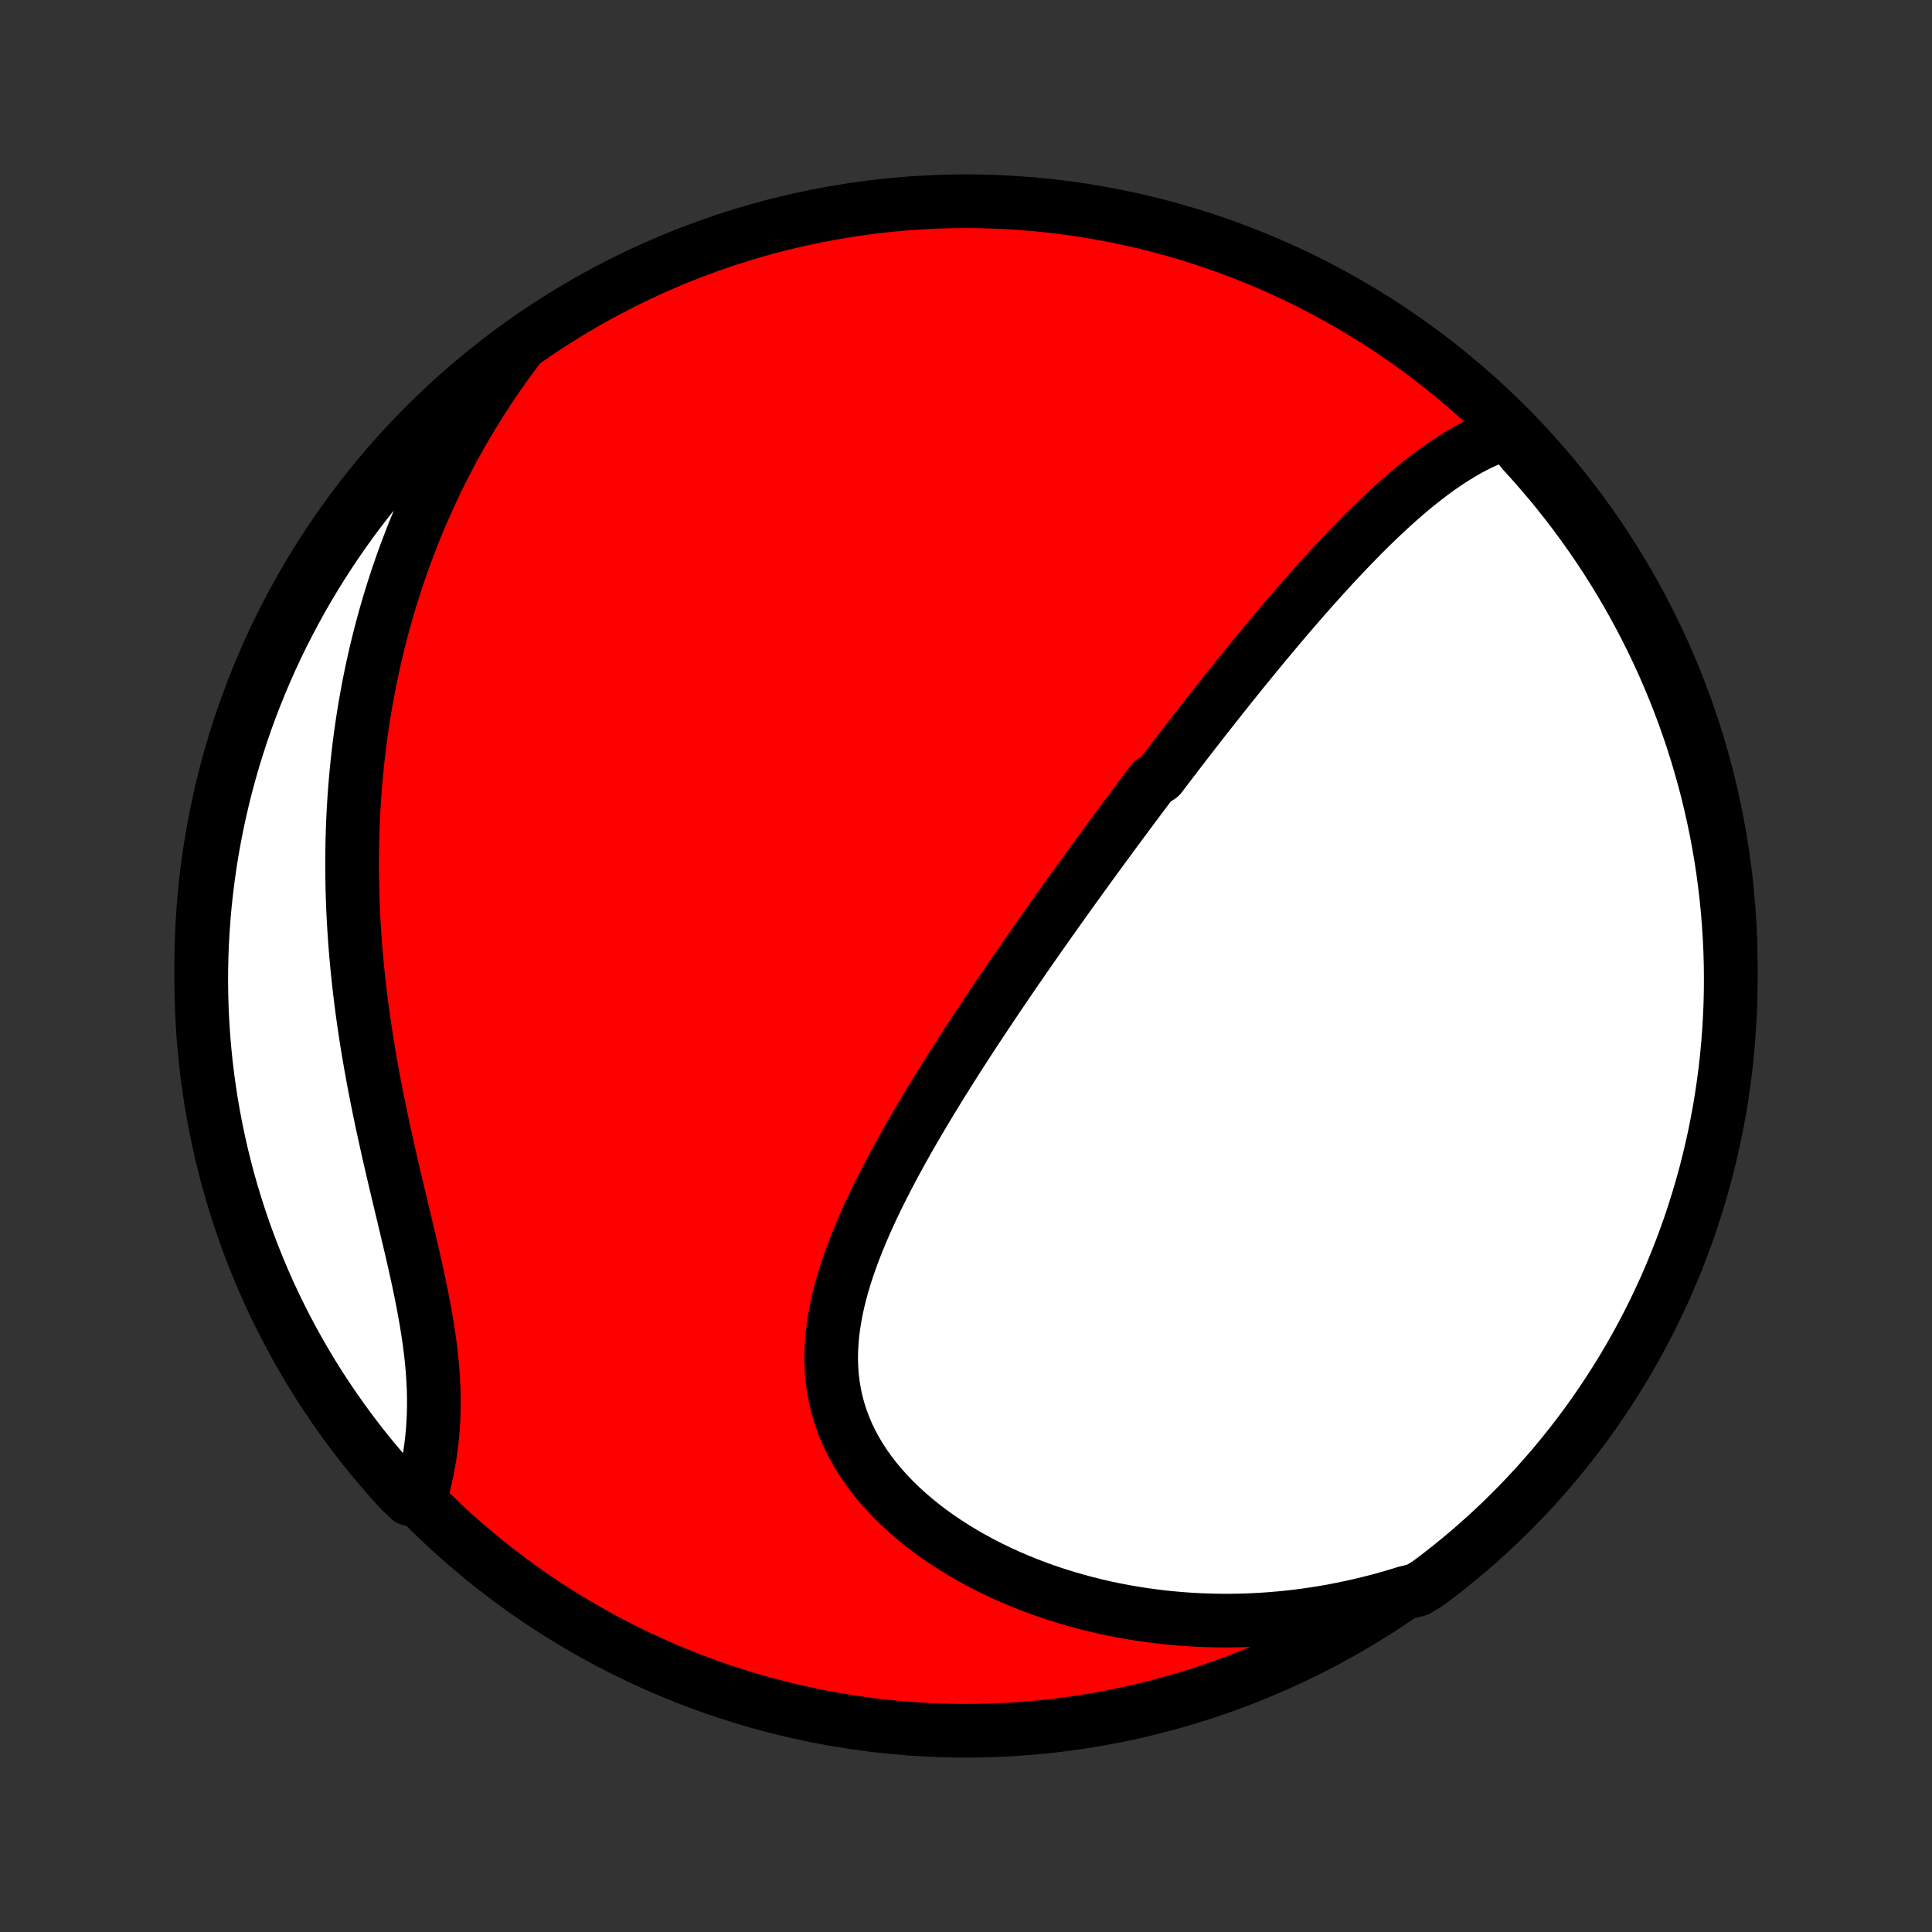 <?xml version="1.0" encoding="utf-8" standalone="no"?>
<!DOCTYPE svg PUBLIC "-//W3C//DTD SVG 1.1//EN"
  "http://www.w3.org/Graphics/SVG/1.1/DTD/svg11.dtd">
<!-- Created with matplotlib (http://matplotlib.org/) -->
<svg height="72pt" version="1.1" viewBox="0 0 72 72" width="72pt" xmlns="http://www.w3.org/2000/svg" xmlns:xlink="http://www.w3.org/1999/xlink">
 <rect x="0" y="0" width="72" height="72" fill="#333333" stroke="none"/>
 <defs>
  <style type="text/css">
*{stroke-linecap:butt;stroke-linejoin:round;}
  </style>
 </defs>
 <g id="figure_1">
  <g id="patch_1">
   <path d="
M0 72
L72 72
L72 0
L0 0
z
" style="fill:none;"/>
  </g>
  <g id="axes_1">
   <g id="PatchCollection_1">
    <defs>
     <path d="
M36 -7.5
C43.558 -7.5 50.808 -10.503 56.153 -15.848
C61.497 -21.192 64.5 -28.442 64.5 -36
C64.5 -43.558 61.497 -50.808 56.153 -56.153
C50.808 -61.497 43.558 -64.5 36 -64.5
C28.442 -64.5 21.192 -61.497 15.848 -56.153
C10.503 -50.808 7.5 -43.558 7.5 -36
C7.5 -28.442 10.503 -21.192 15.848 -15.848
C21.192 -10.503 28.442 -7.5 36 -7.5
z
" id="C0_0_a811fe30f3"/>
     <path d="
M56.175 -55.878
L55.921 -55.793
L55.672 -55.699
L55.426 -55.596
L55.184 -55.486
L54.946 -55.367
L54.711 -55.242
L54.48 -55.109
L54.252 -54.971
L54.027 -54.828
L53.805 -54.679
L53.586 -54.526
L53.37 -54.368
L53.156 -54.206
L52.945 -54.041
L52.736 -53.872
L52.53 -53.701
L52.326 -53.527
L52.124 -53.35
L51.924 -53.171
L51.726 -52.99
L51.53 -52.807
L51.336 -52.622
L51.144 -52.436
L50.953 -52.249
L50.764 -52.06
L50.577 -51.87
L50.392 -51.68
L50.208 -51.488
L50.025 -51.296
L49.844 -51.103
L49.664 -50.91
L49.486 -50.716
L49.309 -50.522
L49.134 -50.327
L48.959 -50.132
L48.786 -49.937
L48.615 -49.742
L48.444 -49.547
L48.274 -49.351
L48.106 -49.156
L47.938 -48.96
L47.772 -48.764
L47.606 -48.568
L47.442 -48.373
L47.278 -48.177
L47.115 -47.981
L46.953 -47.785
L46.792 -47.59
L46.632 -47.394
L46.472 -47.198
L46.313 -47.003
L46.155 -46.807
L45.998 -46.611
L45.841 -46.416
L45.684 -46.22
L45.529 -46.024
L45.373 -45.828
L45.219 -45.632
L45.064 -45.436
L44.91 -45.24
L44.757 -45.044
L44.604 -44.847
L44.451 -44.651
L44.298 -44.454
L44.146 -44.257
L43.994 -44.059
L43.843 -43.861
L43.691 -43.663
L43.54 -43.465
L43.388 -43.266
L43.237 -43.067
L42.935 -42.867
L42.784 -42.667
L42.633 -42.467
L42.482 -42.266
L42.331 -42.064
L42.18 -41.861
L42.029 -41.658
L41.878 -41.455
L41.726 -41.25
L41.574 -41.045
L41.422 -40.839
L41.27 -40.632
L41.118 -40.424
L40.965 -40.216
L40.812 -40.006
L40.659 -39.796
L40.505 -39.584
L40.351 -39.371
L40.197 -39.157
L40.042 -38.943
L39.886 -38.727
L39.731 -38.509
L39.575 -38.29
L39.418 -38.071
L39.261 -37.849
L39.103 -37.627
L38.945 -37.402
L38.786 -37.177
L38.627 -36.95
L38.467 -36.721
L38.307 -36.491
L38.146 -36.259
L37.985 -36.025
L37.823 -35.79
L37.661 -35.553
L37.498 -35.314
L37.334 -35.074
L37.17 -34.831
L37.006 -34.587
L36.841 -34.34
L36.675 -34.092
L36.51 -33.842
L36.343 -33.59
L36.177 -33.336
L36.01 -33.08
L35.843 -32.821
L35.676 -32.561
L35.509 -32.298
L35.342 -32.034
L35.175 -31.767
L35.007 -31.498
L34.841 -31.227
L34.674 -30.953
L34.508 -30.678
L34.343 -30.401
L34.178 -30.121
L34.014 -29.839
L33.851 -29.555
L33.69 -29.269
L33.53 -28.981
L33.371 -28.691
L33.215 -28.399
L33.061 -28.105
L32.909 -27.809
L32.759 -27.511
L32.613 -27.212
L32.47 -26.91
L32.331 -26.608
L32.196 -26.303
L32.065 -25.997
L31.939 -25.69
L31.819 -25.381
L31.704 -25.071
L31.595 -24.76
L31.494 -24.448
L31.399 -24.135
L31.313 -23.822
L31.235 -23.508
L31.166 -23.194
L31.107 -22.879
L31.058 -22.564
L31.02 -22.25
L30.993 -21.935
L30.978 -21.622
L30.975 -21.308
L30.986 -20.997
L31.009 -20.686
L31.047 -20.376
L31.099 -20.069
L31.164 -19.763
L31.245 -19.46
L31.34 -19.159
L31.45 -18.861
L31.574 -18.566
L31.713 -18.275
L31.866 -17.987
L32.034 -17.704
L32.215 -17.424
L32.409 -17.15
L32.616 -16.88
L32.836 -16.616
L33.068 -16.357
L33.311 -16.104
L33.565 -15.856
L33.829 -15.615
L34.103 -15.38
L34.386 -15.152
L34.678 -14.93
L34.977 -14.716
L35.284 -14.508
L35.598 -14.307
L35.918 -14.113
L36.244 -13.927
L36.575 -13.748
L36.911 -13.576
L37.251 -13.412
L37.595 -13.255
L37.943 -13.106
L38.294 -12.964
L38.648 -12.829
L39.004 -12.702
L39.362 -12.582
L39.722 -12.47
L40.084 -12.364
L40.446 -12.266
L40.81 -12.175
L41.174 -12.091
L41.539 -12.014
L41.904 -11.944
L42.269 -11.881
L42.633 -11.825
L42.998 -11.775
L43.362 -11.731
L43.726 -11.695
L44.089 -11.664
L44.451 -11.64
L44.812 -11.622
L45.172 -11.611
L45.531 -11.605
L45.888 -11.605
L46.245 -11.611
L46.599 -11.623
L46.953 -11.641
L47.305 -11.664
L47.656 -11.693
L48.004 -11.727
L48.352 -11.767
L48.697 -11.812
L49.041 -11.863
L49.383 -11.918
L49.724 -11.979
L50.062 -12.045
L50.399 -12.116
L50.734 -12.192
L51.068 -12.273
L51.399 -12.358
L51.729 -12.449
L52.057 -12.545
L52.383 -12.645
L52.821 -12.75
L53.219 -12.993
L53.613 -13.29
L54.002 -13.594
L54.384 -13.905
L54.762 -14.222
L55.133 -14.547
L55.499 -14.877
L55.859 -15.214
L56.212 -15.558
L56.56 -15.908
L56.901 -16.263
L57.236 -16.625
L57.565 -16.993
L57.887 -17.366
L58.202 -17.746
L58.511 -18.13
L58.812 -18.521
L59.107 -18.916
L59.394 -19.317
L59.675 -19.723
L59.948 -20.134
L60.214 -20.549
L60.473 -20.969
L60.724 -21.394
L60.968 -21.824
L61.204 -22.257
L61.432 -22.695
L61.653 -23.137
L61.865 -23.583
L62.071 -24.032
L62.267 -24.486
L62.456 -24.942
L62.637 -25.402
L62.81 -25.866
L62.975 -26.332
L63.131 -26.802
L63.279 -27.274
L63.419 -27.749
L63.551 -28.226
L63.674 -28.706
L63.788 -29.188
L63.895 -29.672
L63.992 -30.158
L64.082 -30.645
L64.162 -31.135
L64.234 -31.625
L64.298 -32.118
L64.353 -32.611
L64.399 -33.105
L64.436 -33.601
L64.465 -34.097
L64.486 -34.593
L64.497 -35.09
L64.5 -35.587
L64.494 -36.085
L64.48 -36.582
L64.456 -37.08
L64.424 -37.576
L64.384 -38.073
L64.335 -38.569
L64.277 -39.063
L64.211 -39.557
L64.136 -40.05
L64.052 -40.542
L63.96 -41.033
L63.859 -41.521
L63.75 -42.008
L63.633 -42.494
L63.507 -42.977
L63.372 -43.458
L63.23 -43.937
L63.079 -44.414
L62.919 -44.888
L62.752 -45.359
L62.577 -45.827
L62.393 -46.293
L62.201 -46.755
L62.001 -47.214
L61.794 -47.669
L61.578 -48.121
L61.355 -48.57
L61.124 -49.014
L60.885 -49.455
L60.639 -49.891
L60.385 -50.324
L60.124 -50.751
L59.856 -51.175
L59.58 -51.593
L59.297 -52.007
L59.007 -52.416
L58.71 -52.821
L58.406 -53.219
L58.095 -53.613
L57.778 -54.002
L57.453 -54.384
L57.123 -54.762
L56.786 -55.133
z
" id="C0_1_c09c4e621e"/>
     <path d="
M19.341 -59.073
L19.136 -58.801
L18.935 -58.529
L18.738 -58.255
L18.546 -57.981
L18.358 -57.707
L18.174 -57.431
L17.995 -57.155
L17.819 -56.877
L17.647 -56.599
L17.479 -56.321
L17.314 -56.041
L17.153 -55.761
L16.996 -55.48
L16.842 -55.198
L16.692 -54.915
L16.546 -54.631
L16.402 -54.346
L16.262 -54.061
L16.126 -53.774
L15.992 -53.487
L15.862 -53.198
L15.735 -52.908
L15.611 -52.618
L15.49 -52.326
L15.373 -52.033
L15.258 -51.738
L15.146 -51.443
L15.038 -51.146
L14.932 -50.848
L14.829 -50.549
L14.73 -50.248
L14.633 -49.946
L14.539 -49.642
L14.448 -49.337
L14.36 -49.03
L14.275 -48.722
L14.193 -48.412
L14.113 -48.1
L14.037 -47.787
L13.963 -47.472
L13.893 -47.155
L13.825 -46.836
L13.76 -46.515
L13.699 -46.193
L13.64 -45.868
L13.584 -45.542
L13.531 -45.213
L13.482 -44.882
L13.435 -44.549
L13.391 -44.214
L13.351 -43.877
L13.314 -43.538
L13.28 -43.196
L13.249 -42.852
L13.221 -42.506
L13.197 -42.157
L13.176 -41.806
L13.158 -41.453
L13.144 -41.097
L13.133 -40.739
L13.126 -40.379
L13.122 -40.016
L13.121 -39.651
L13.125 -39.283
L13.132 -38.913
L13.142 -38.54
L13.156 -38.165
L13.175 -37.788
L13.196 -37.408
L13.222 -37.026
L13.251 -36.642
L13.284 -36.256
L13.321 -35.868
L13.362 -35.477
L13.406 -35.085
L13.454 -34.69
L13.506 -34.294
L13.562 -33.896
L13.621 -33.497
L13.684 -33.096
L13.751 -32.694
L13.821 -32.29
L13.894 -31.886
L13.97 -31.48
L14.05 -31.074
L14.132 -30.667
L14.217 -30.26
L14.304 -29.852
L14.394 -29.445
L14.485 -29.038
L14.578 -28.631
L14.673 -28.225
L14.768 -27.82
L14.864 -27.416
L14.96 -27.014
L15.056 -26.613
L15.151 -26.214
L15.245 -25.818
L15.337 -25.424
L15.427 -25.032
L15.514 -24.643
L15.598 -24.258
L15.678 -23.876
L15.753 -23.498
L15.823 -23.123
L15.888 -22.753
L15.947 -22.387
L16 -22.025
L16.046 -21.668
L16.085 -21.316
L16.117 -20.969
L16.141 -20.627
L16.158 -20.289
L16.167 -19.957
L16.168 -19.631
L16.162 -19.309
L16.148 -18.993
L16.127 -18.683
L16.098 -18.378
L16.063 -18.078
L16.021 -17.784
L15.973 -17.495
L15.919 -17.211
L15.859 -16.933
L15.794 -16.66
L15.725 -16.393
L15.264 -16.131
L14.926 -16.448
L14.594 -16.813
L14.269 -17.184
L13.951 -17.56
L13.639 -17.942
L13.334 -18.33
L13.036 -18.723
L12.745 -19.121
L12.461 -19.525
L12.184 -19.933
L11.914 -20.346
L11.652 -20.764
L11.397 -21.187
L11.15 -21.614
L10.91 -22.046
L10.678 -22.482
L10.454 -22.921
L10.237 -23.365
L10.028 -23.813
L9.827 -24.265
L9.635 -24.72
L9.45 -25.178
L9.273 -25.64
L9.104 -26.105
L8.944 -26.573
L8.792 -27.044
L8.648 -27.517
L8.512 -27.993
L8.385 -28.472
L8.266 -28.953
L8.156 -29.436
L8.054 -29.921
L7.961 -30.408
L7.876 -30.896
L7.8 -31.387
L7.732 -31.878
L7.673 -32.371
L7.623 -32.865
L7.581 -33.359
L7.548 -33.855
L7.523 -34.352
L7.508 -34.848
L7.5 -35.346
L7.502 -35.843
L7.512 -36.34
L7.531 -36.838
L7.559 -37.335
L7.595 -37.831
L7.64 -38.327
L7.694 -38.823
L7.756 -39.317
L7.827 -39.811
L7.906 -40.303
L7.994 -40.794
L8.091 -41.284
L8.196 -41.772
L8.309 -42.258
L8.431 -42.742
L8.561 -43.224
L8.7 -43.705
L8.847 -44.182
L9.002 -44.657
L9.165 -45.13
L9.337 -45.6
L9.517 -46.067
L9.705 -46.53
L9.9 -46.991
L10.104 -47.448
L10.316 -47.902
L10.535 -48.352
L10.763 -48.798
L10.998 -49.241
L11.24 -49.679
L11.49 -50.114
L11.748 -50.544
L12.013 -50.969
L12.285 -51.39
L12.564 -51.806
L12.851 -52.218
L13.145 -52.624
L13.445 -53.026
L13.753 -53.422
L14.067 -53.813
L14.388 -54.199
L14.716 -54.579
L15.05 -54.953
L15.39 -55.322
L15.737 -55.684
L16.09 -56.041
L16.448 -56.392
L16.813 -56.736
L17.184 -57.074
L17.56 -57.406
L17.942 -57.731
L18.33 -58.049
L18.723 -58.361
z
" id="C0_2_74f33a7641"/>
    </defs>
    <g clip-path="url(#p1bffca34e9)">
     <use style="fill:#ff0000;stroke:#000000;stroke-width:2.0;" x="0.0" xlink:href="#C0_0_a811fe30f3" y="72.0"/>
    </g>
    <g clip-path="url(#p1bffca34e9)">
     <use style="fill:#ffffff;stroke:#000000;stroke-width:2.0;" x="0.0" xlink:href="#C0_1_c09c4e621e" y="72.0"/>
    </g>
    <g clip-path="url(#p1bffca34e9)">
     <use style="fill:#ffffff;stroke:#000000;stroke-width:2.0;" x="0.0" xlink:href="#C0_2_74f33a7641" y="72.0"/>
    </g>
   </g>
  </g>
 </g>
 <defs>
  <clipPath id="p1bffca34e9">
   <rect height="72.0" width="72.0" x="0.0" y="0.0"/>
  </clipPath>
 </defs>
</svg>

